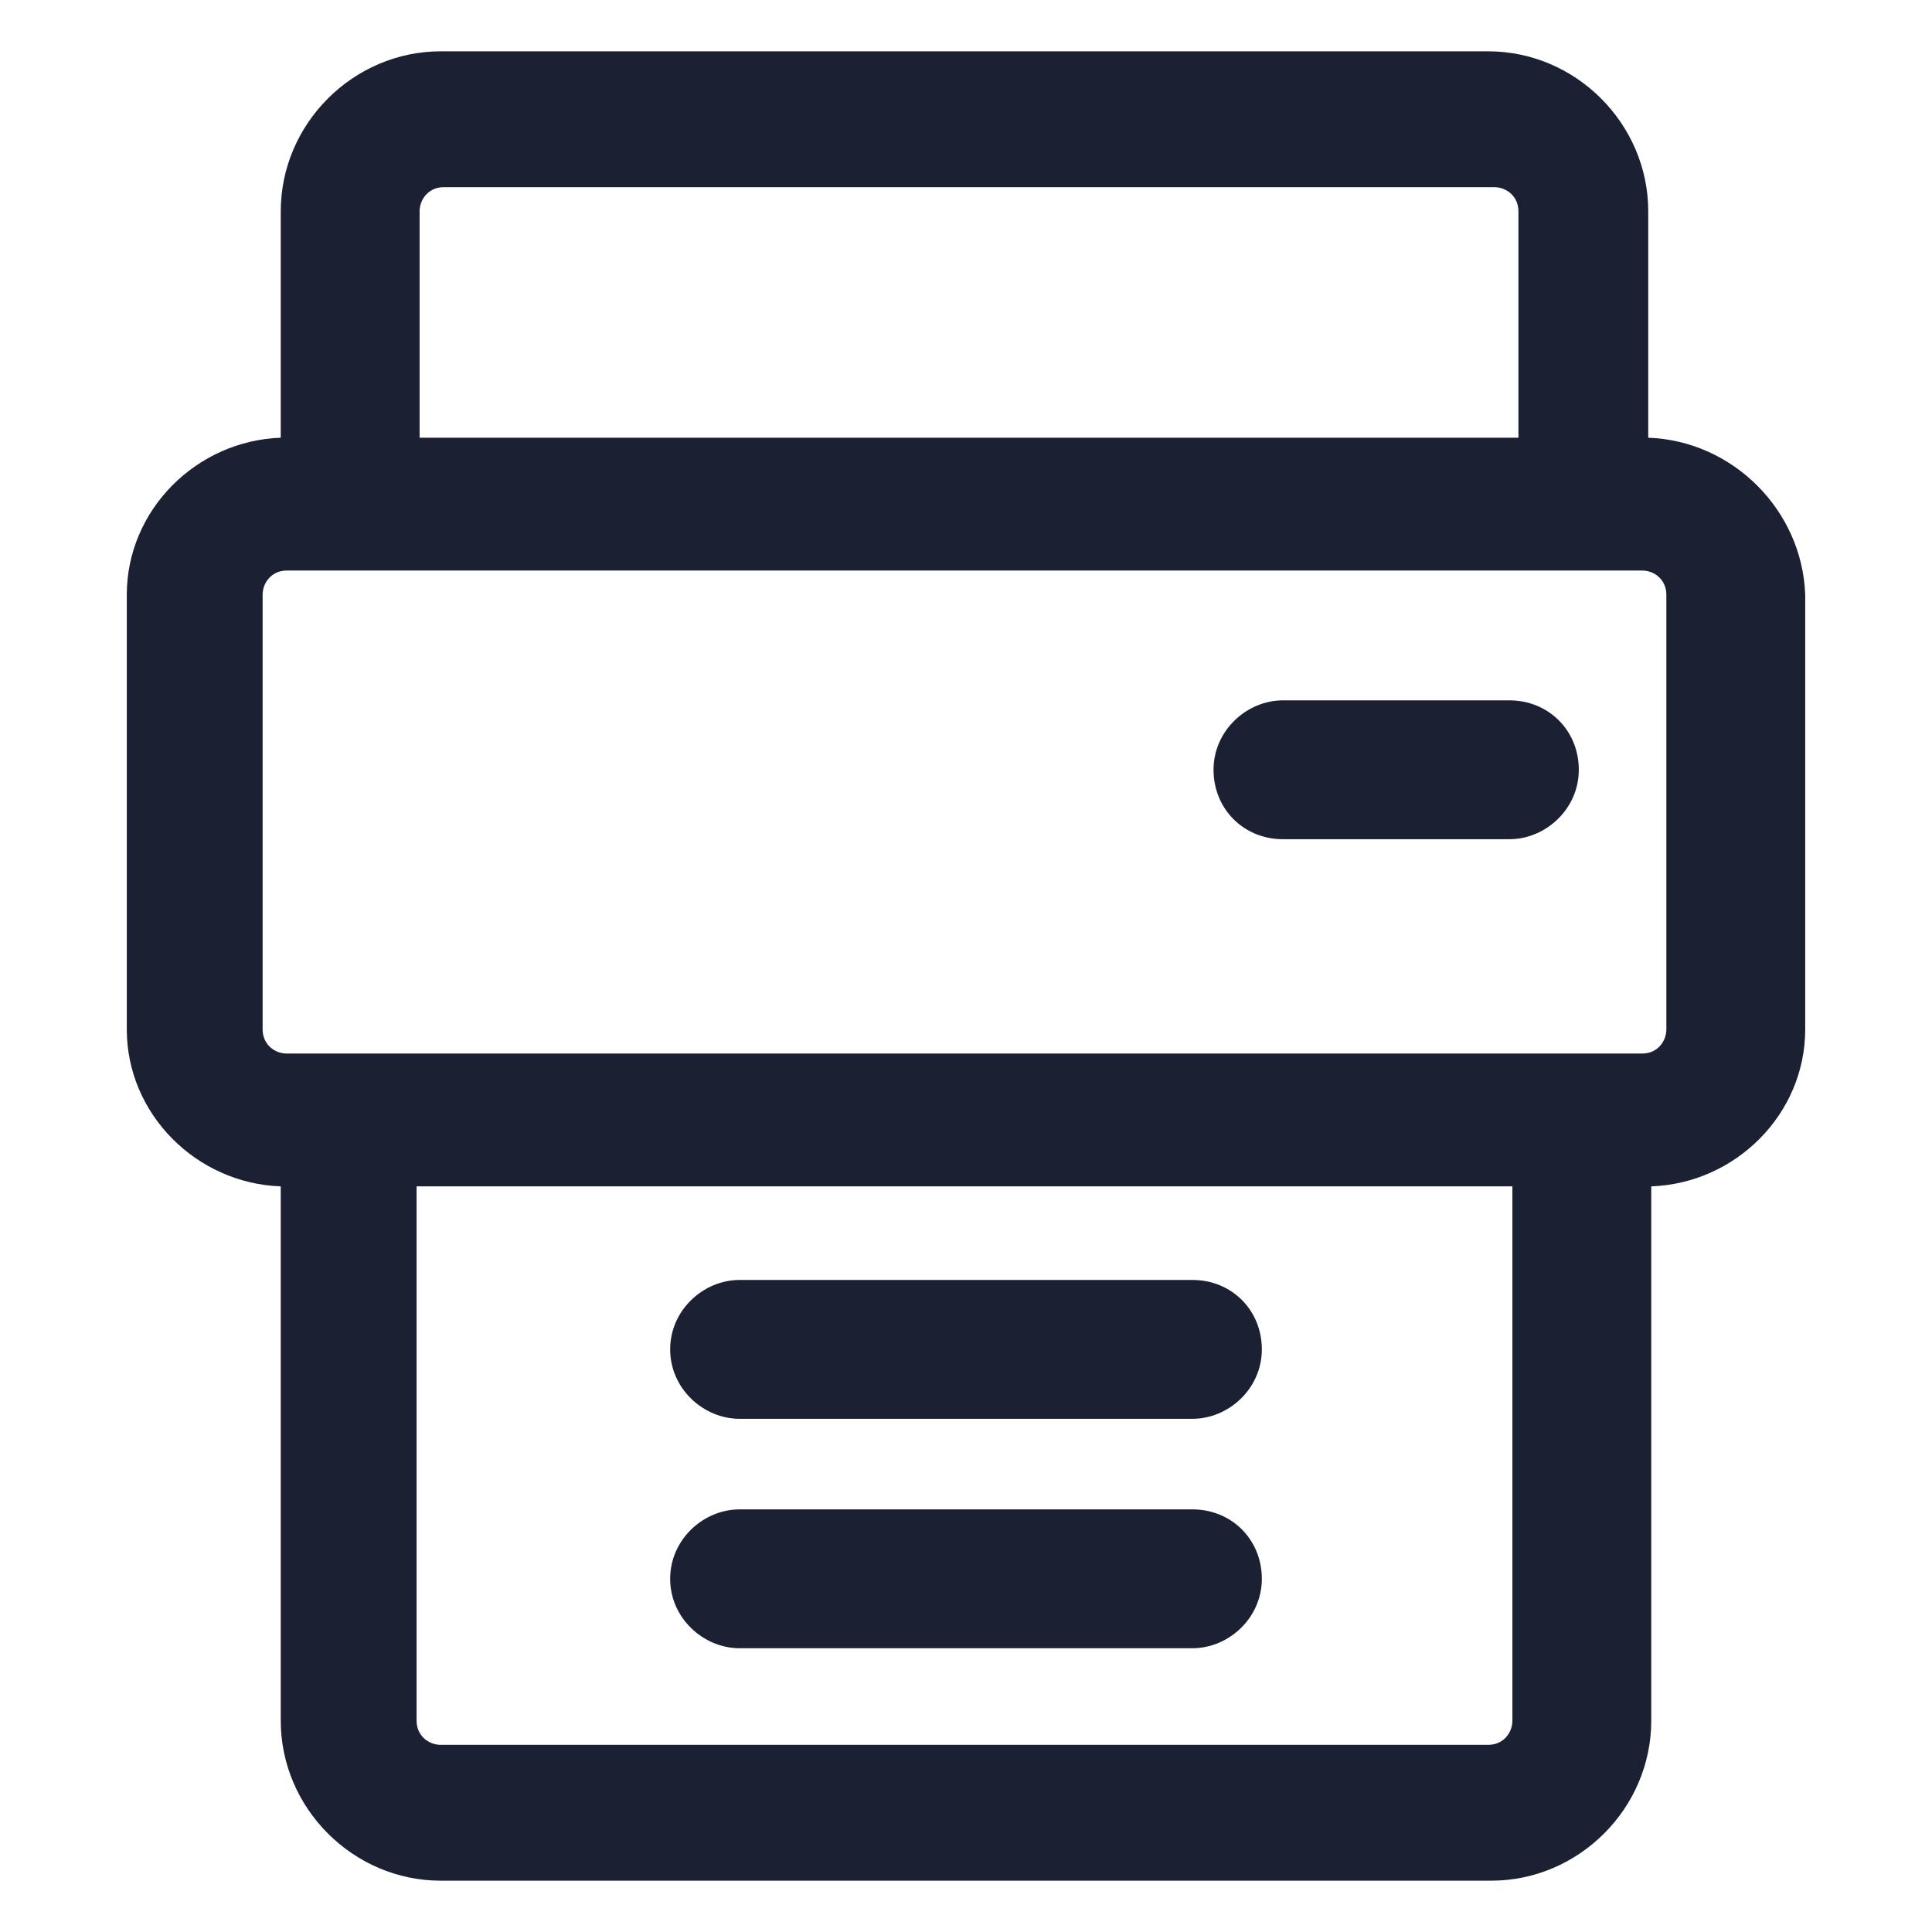 <?xml version="1.0" encoding="utf-8"?><!-- Generator: Adobe Illustrator 22.0.0, SVG Export Plug-In . SVG Version: 6.00 Build 0)  --><svg fill="#1C2033" width="52" height="52" version="1.1" id="lni_lni-printer" xmlns="http://www.w3.org/2000/svg" xmlns:xlink="http://www.w3.org/1999/xlink" x="0px"	 y="0px" viewBox="0 0 64 64" style="enable-background:new 0 0 64 64;" xml:space="preserve"><g>	<path d="M54.6,14.5V7c0-2.9-2.4-5.3-5.3-5.3H14.6c-2.9,0-5.3,2.4-5.3,5.3v7.5c-2.8,0.1-5.1,2.4-5.1,5.2v14.4c0,2.8,2.3,5.1,5.1,5.2		V57c0,2.9,2.4,5.3,5.3,5.3h34.8c2.9,0,5.3-2.4,5.3-5.3V39.3c2.8-0.1,5.1-2.4,5.1-5.2V19.7C59.7,16.9,57.4,14.6,54.6,14.5z M13.9,7		c0-0.4,0.3-0.8,0.8-0.8h34.8c0.4,0,0.8,0.3,0.8,0.8v7.5H13.9V7z M50.1,57c0,0.4-0.3,0.8-0.8,0.8H14.6c-0.4,0-0.8-0.3-0.8-0.8V39.3		h36.3V57z M55.2,34.1c0,0.4-0.3,0.8-0.8,0.8H9.5c-0.4,0-0.8-0.3-0.8-0.8V19.7c0-0.4,0.3-0.8,0.8-0.8h44.9c0.4,0,0.8,0.3,0.8,0.8		V34.1z"/>	<path d="M24.5,47h15c1.2,0,2.3-1,2.3-2.3s-1-2.3-2.3-2.3h-15c-1.2,0-2.3,1-2.3,2.3S23.3,47,24.5,47z"/>	<path d="M50,23.2h-7.5c-1.2,0-2.3,1-2.3,2.3s1,2.3,2.3,2.3H50c1.2,0,2.3-1,2.3-2.3S51.3,23.2,50,23.2z"/>	<path d="M24.5,54.6h15c1.2,0,2.3-1,2.3-2.3s-1-2.3-2.3-2.3h-15c-1.2,0-2.3,1-2.3,2.3S23.3,54.6,24.5,54.6z"/></g></svg>